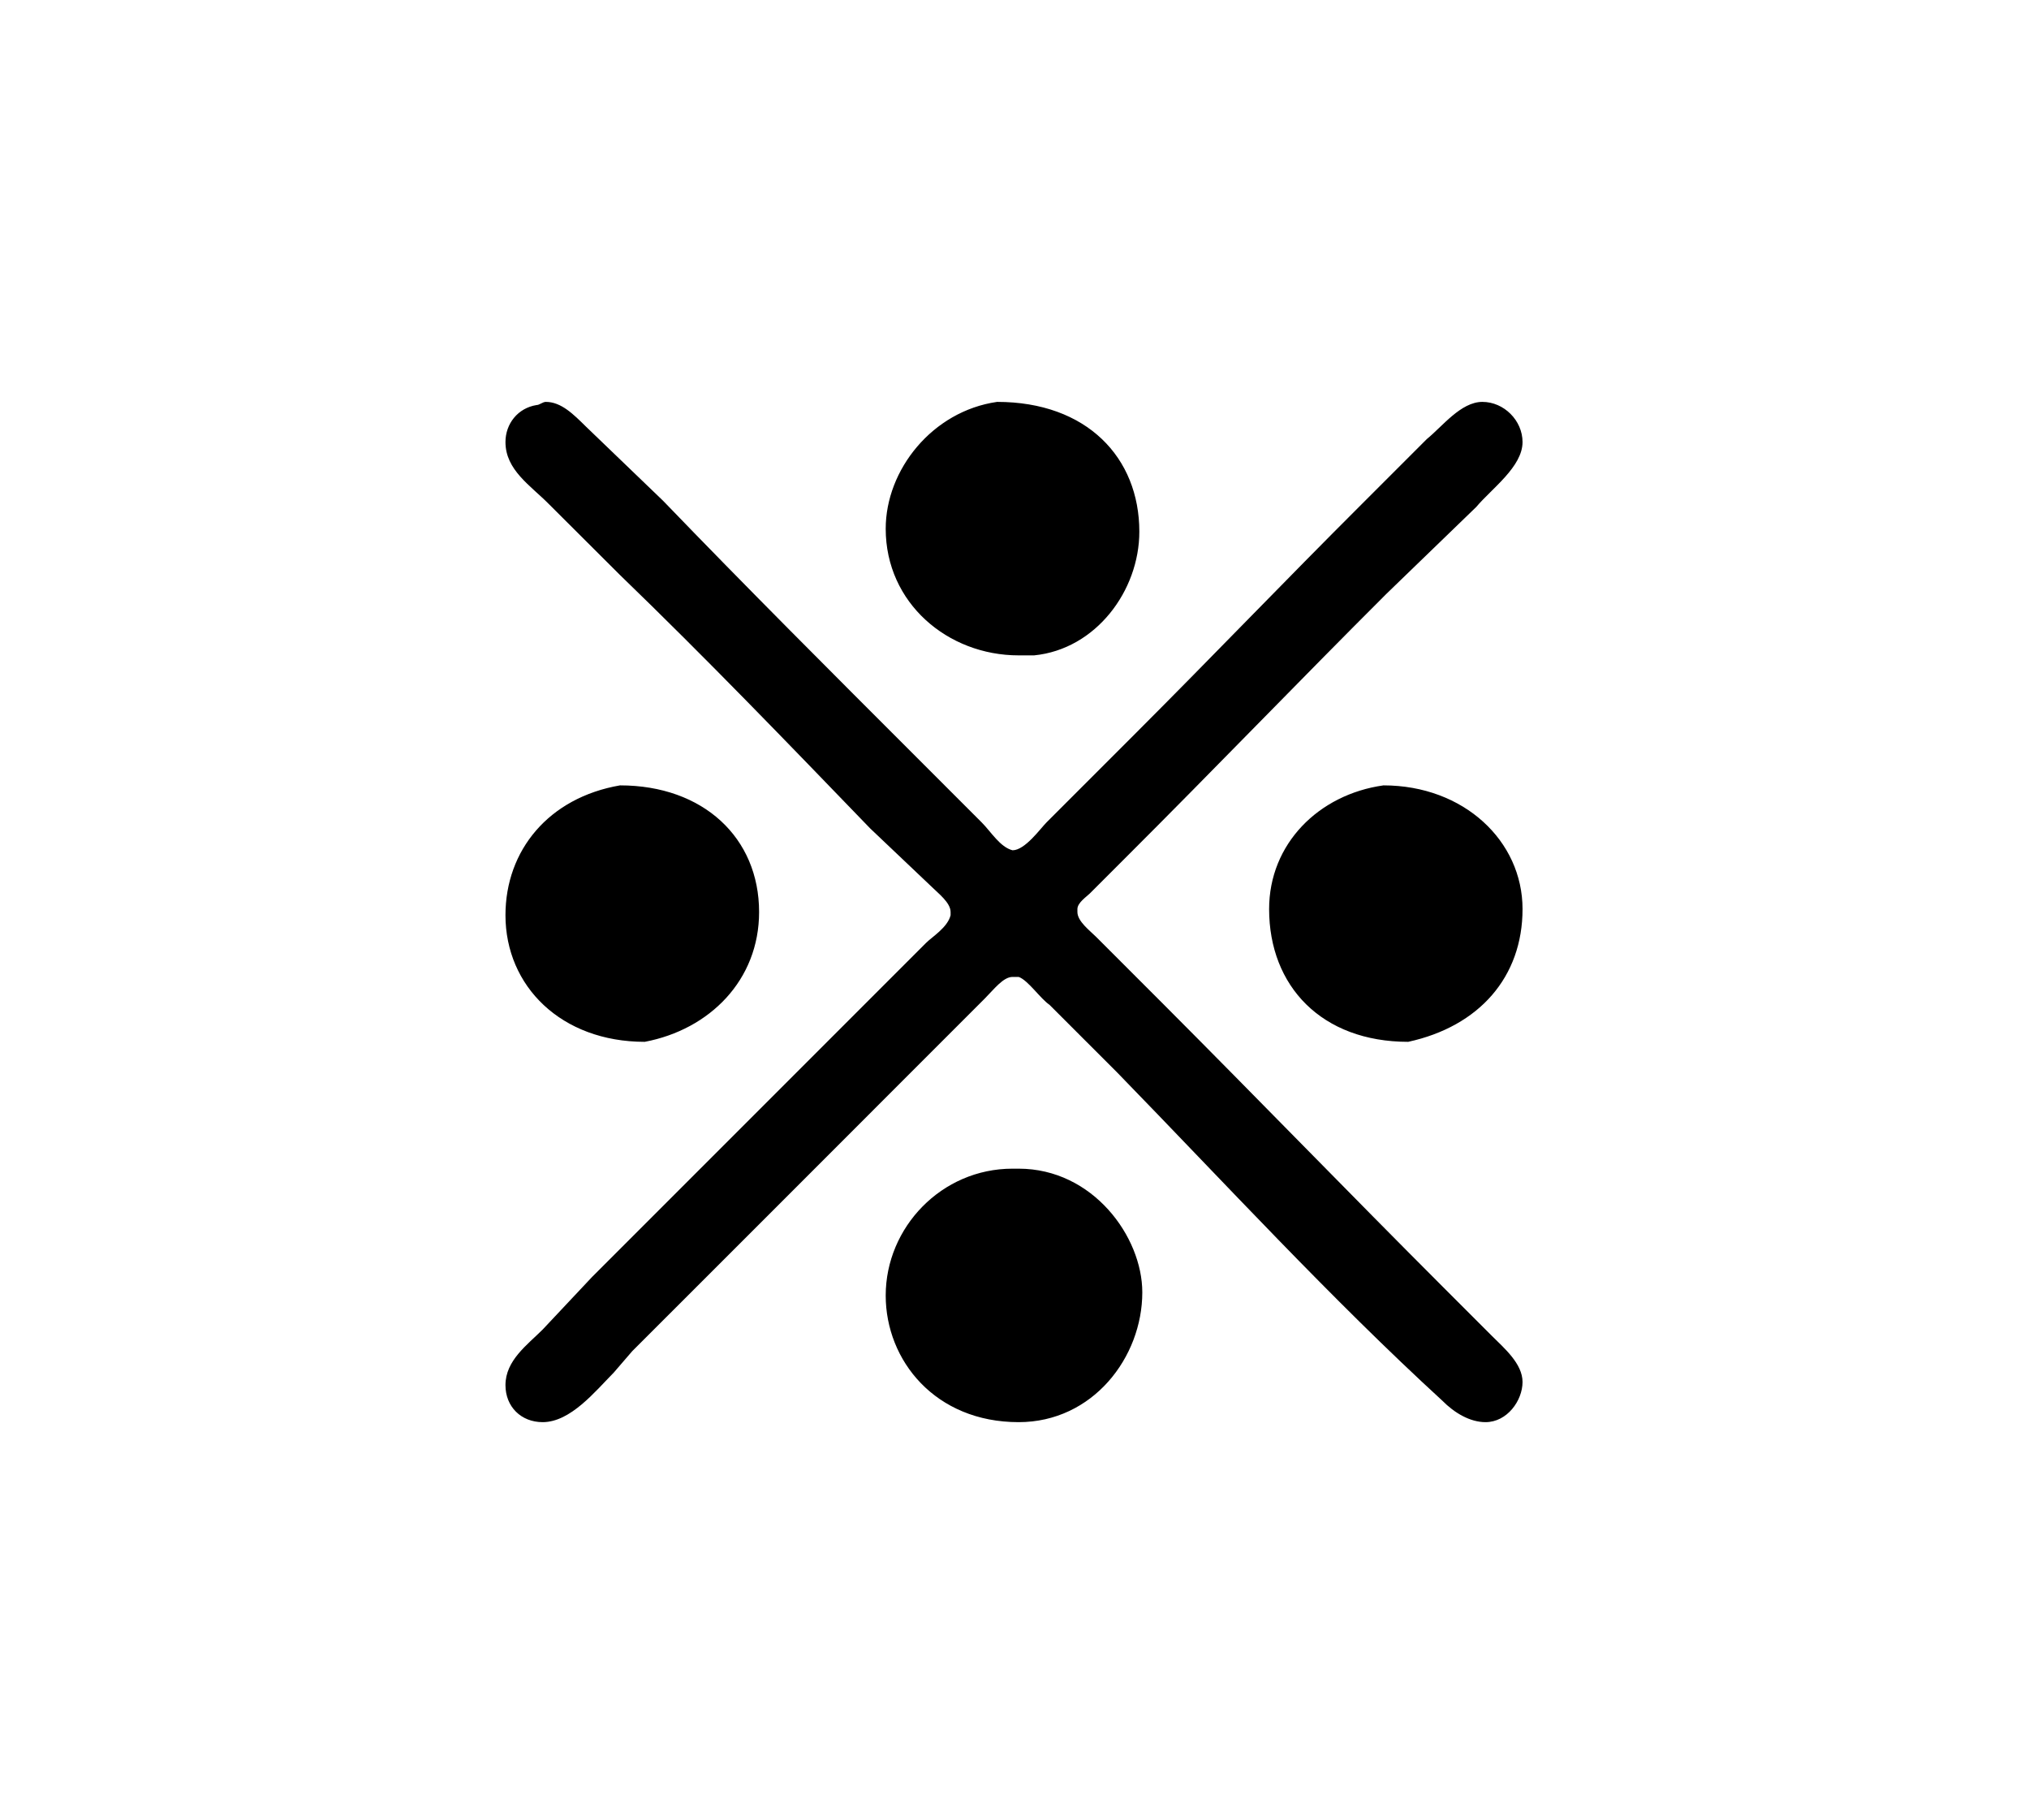 <?xml version="1.0" encoding="UTF-8"?>
<svg xmlns="http://www.w3.org/2000/svg" xmlns:xlink="http://www.w3.org/1999/xlink" width="10.256pt" height="9.196pt" viewBox="0 0 10.256 9.196" version="1.1">
<defs>
<g>
<symbol overflow="visible" id="glyph0-0">
<path style="stroke:none;" d=""/>
</symbol>
<symbol overflow="visible" id="glyph0-1">
<path style="stroke:none;" d="M 0.719 -5.156 C 0.625 -5.141 0.562 -5.062 0.562 -4.969 C 0.562 -4.828 0.688 -4.75 0.781 -4.656 L 1.141 -4.297 C 1.578 -3.875 1.984 -3.453 2.406 -3.016 L 2.719 -2.719 C 2.75 -2.688 2.812 -2.641 2.812 -2.594 L 2.812 -2.578 C 2.797 -2.516 2.719 -2.469 2.688 -2.438 L 2.328 -2.078 C 1.891 -1.641 1.453 -1.203 1 -0.75 L 0.75 -0.484 C 0.672 -0.406 0.562 -0.328 0.562 -0.203 C 0.562 -0.094 0.641 -0.016 0.75 -0.016 C 0.891 -0.016 1.016 -0.172 1.109 -0.266 L 1.203 -0.375 C 1.672 -0.844 2.141 -1.312 2.609 -1.781 L 2.984 -2.156 C 3.031 -2.203 3.078 -2.266 3.125 -2.266 L 3.156 -2.266 C 3.203 -2.25 3.266 -2.156 3.312 -2.125 L 3.656 -1.781 C 4.203 -1.219 4.734 -0.641 5.297 -0.125 C 5.359 -0.062 5.438 -0.016 5.516 -0.016 C 5.625 -0.016 5.703 -0.125 5.703 -0.219 C 5.703 -0.312 5.609 -0.391 5.547 -0.453 L 5.297 -0.703 C 4.828 -1.172 4.359 -1.656 3.891 -2.125 L 3.547 -2.469 C 3.516 -2.5 3.453 -2.547 3.453 -2.594 L 3.453 -2.609 C 3.453 -2.641 3.5 -2.672 3.516 -2.688 L 3.703 -2.875 C 4.141 -3.312 4.578 -3.766 5.016 -4.203 L 5.469 -4.641 C 5.547 -4.734 5.703 -4.844 5.703 -4.969 C 5.703 -5.078 5.609 -5.172 5.5 -5.172 C 5.391 -5.172 5.297 -5.047 5.219 -4.984 L 4.891 -4.656 C 4.5 -4.266 4.141 -3.891 3.75 -3.5 L 3.297 -3.047 C 3.266 -3.016 3.188 -2.906 3.125 -2.906 C 3.062 -2.922 3.016 -3 2.969 -3.047 L 2.641 -3.375 C 2.219 -3.797 1.781 -4.234 1.359 -4.672 L 0.969 -5.047 C 0.906 -5.109 0.844 -5.172 0.766 -5.172 C 0.75 -5.172 0.734 -5.156 0.719 -5.156 Z M 3.125 -1.297 C 2.766 -1.297 2.484 -1 2.484 -0.656 C 2.484 -0.328 2.734 -0.016 3.156 -0.016 C 3.531 -0.016 3.781 -0.344 3.781 -0.672 C 3.781 -0.953 3.531 -1.297 3.156 -1.297 Z M 1.141 -3.234 C 0.781 -3.172 0.562 -2.906 0.562 -2.578 C 0.562 -2.219 0.844 -1.938 1.266 -1.938 C 1.594 -2 1.844 -2.25 1.844 -2.594 C 1.844 -2.969 1.562 -3.234 1.141 -3.234 Z M 3.047 -5.172 C 2.719 -5.125 2.484 -4.828 2.484 -4.531 C 2.484 -4.156 2.797 -3.891 3.156 -3.891 L 3.234 -3.891 C 3.547 -3.922 3.766 -4.219 3.766 -4.516 C 3.766 -4.891 3.5 -5.172 3.047 -5.172 Z M 5 -3.234 C 4.672 -3.188 4.422 -2.938 4.422 -2.609 C 4.422 -2.219 4.688 -1.938 5.125 -1.938 C 5.484 -2.016 5.703 -2.266 5.703 -2.609 C 5.703 -2.953 5.406 -3.234 5 -3.234 Z "/>
</symbol>
</g>
</defs>
<g id="surface1">
<g style="fill:rgb(0%,0%,0%);fill-opacity:1;">
  <use xlink:href="#glyph0-1" x="1.993" y="7.203"/>
</g>
</g>
</svg>
